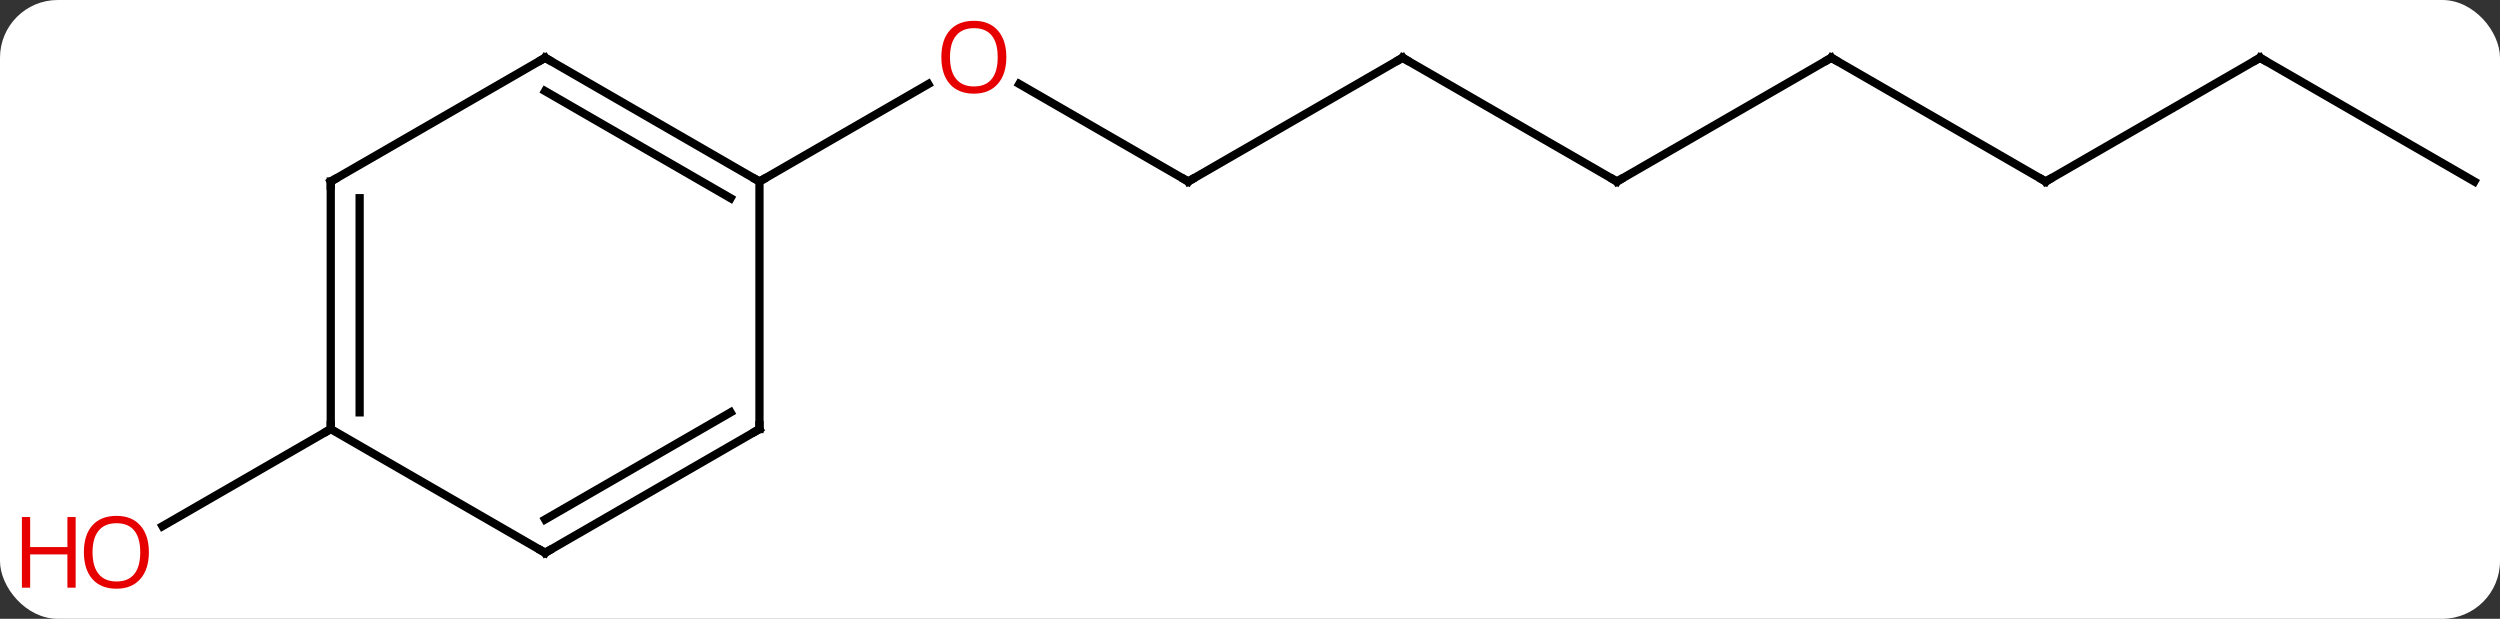 <svg width="303" viewBox="0 0 303 75" style="fill-opacity:1; color-rendering:auto; color-interpolation:auto; text-rendering:auto; stroke:black; stroke-linecap:square; stroke-miterlimit:10; shape-rendering:auto; stroke-opacity:1; fill:black; stroke-dasharray:none; font-weight:normal; stroke-width:1; font-family:'Open Sans'; font-style:normal; stroke-linejoin:miter; font-size:12; stroke-dashoffset:0; image-rendering:auto;" height="75" class="cas-substance-image" xmlns:xlink="http://www.w3.org/1999/xlink" xmlns="http://www.w3.org/2000/svg"><rect x="0" y="0" width="303" height="75" fill="#333333" stroke="none"/><svg class="cas-substance-single-component"><rect y="0" x="0" width="303" stroke="none" ry="7" rx="7" height="75" fill="white" class="cas-substance-group"/><svg y="0" x="0" width="303" viewBox="0 0 303 75" style="fill:black;" height="75" class="cas-substance-single-component-image"><svg><g><g transform="translate(157,37)" style="text-rendering:geometricPrecision; color-rendering:optimizeQuality; color-interpolation:linearRGB; stroke-linecap:butt; image-rendering:optimizeQuality;"><line y2="-15" y1="-26.821" x2="-12.99" x1="-33.465" style="fill:none;"/><line y2="-15" y1="-26.811" x2="-64.953" x1="-44.493" style="fill:none;"/><line y2="-30" y1="-15" x2="12.99" x1="-12.99" style="fill:none;"/><line y2="-15" y1="-30" x2="38.97" x1="12.99" style="fill:none;"/><line y2="-30" y1="-15" x2="64.953" x1="38.97" style="fill:none;"/><line y2="-15" y1="-30" x2="90.933" x1="64.953" style="fill:none;"/><line y2="-30" y1="-15" x2="116.913" x1="90.933" style="fill:none;"/><line y2="-15" y1="-30" x2="142.893" x1="116.913" style="fill:none;"/><line y2="15" y1="26.774" x2="-116.913" x1="-137.305" style="fill:none;"/><line y2="-30" y1="-15" x2="-90.933" x1="-64.953" style="fill:none;"/><line y2="-25.959" y1="-12.979" x2="-90.933" x1="-68.453" style="fill:none;"/><line y2="15" y1="-15" x2="-64.953" x1="-64.953" style="fill:none;"/><line y2="-15" y1="-30" x2="-116.913" x1="-90.933" style="fill:none;"/><line y2="30" y1="15" x2="-90.933" x1="-64.953" style="fill:none;"/><line y2="25.959" y1="12.979" x2="-90.933" x1="-68.453" style="fill:none;"/><line y2="15" y1="-15" x2="-116.913" x1="-116.913" style="fill:none;"/><line y2="12.979" y1="-12.979" x2="-113.413" x1="-113.413" style="fill:none;"/><line y2="15" y1="30" x2="-116.913" x1="-90.933" style="fill:none;"/></g><g transform="translate(157,37)" style="fill:rgb(230,0,0); text-rendering:geometricPrecision; color-rendering:optimizeQuality; image-rendering:optimizeQuality; font-family:'Open Sans'; stroke:rgb(230,0,0); color-interpolation:linearRGB;"><path style="stroke:none;" d="M-35.032 -30.07 Q-35.032 -28.008 -36.072 -26.828 Q-37.111 -25.648 -38.954 -25.648 Q-40.845 -25.648 -41.876 -26.812 Q-42.907 -27.977 -42.907 -30.086 Q-42.907 -32.18 -41.876 -33.328 Q-40.845 -34.477 -38.954 -34.477 Q-37.095 -34.477 -36.064 -33.305 Q-35.032 -32.133 -35.032 -30.07 ZM-41.861 -30.07 Q-41.861 -28.336 -41.118 -27.43 Q-40.376 -26.523 -38.954 -26.523 Q-37.532 -26.523 -36.806 -27.422 Q-36.079 -28.32 -36.079 -30.07 Q-36.079 -31.805 -36.806 -32.695 Q-37.532 -33.586 -38.954 -33.586 Q-40.376 -33.586 -41.118 -32.688 Q-41.861 -31.789 -41.861 -30.07 Z"/></g><g transform="translate(157,37)" style="stroke-linecap:butt; text-rendering:geometricPrecision; color-rendering:optimizeQuality; image-rendering:optimizeQuality; font-family:'Open Sans'; color-interpolation:linearRGB; stroke-miterlimit:5;"><path style="fill:none;" d="M-13.423 -15.25 L-12.99 -15 L-12.557 -15.25"/><path style="fill:none;" d="M12.557 -29.75 L12.99 -30 L13.423 -29.75"/><path style="fill:none;" d="M38.537 -15.25 L38.97 -15 L39.403 -15.25"/><path style="fill:none;" d="M64.52 -29.75 L64.953 -30 L65.386 -29.75"/><path style="fill:none;" d="M90.5 -15.25 L90.933 -15 L91.366 -15.25"/><path style="fill:none;" d="M116.48 -29.75 L116.913 -30 L117.346 -29.75"/><path style="fill:rgb(230,0,0); stroke:none;" d="M-138.956 29.93 Q-138.956 31.992 -139.995 33.172 Q-141.034 34.352 -142.877 34.352 Q-144.768 34.352 -145.799 33.188 Q-146.831 32.023 -146.831 29.914 Q-146.831 27.82 -145.799 26.672 Q-144.768 25.523 -142.877 25.523 Q-141.018 25.523 -139.987 26.695 Q-138.956 27.867 -138.956 29.93 ZM-145.784 29.93 Q-145.784 31.664 -145.041 32.57 Q-144.299 33.477 -142.877 33.477 Q-141.456 33.477 -140.729 32.578 Q-140.002 31.68 -140.002 29.93 Q-140.002 28.195 -140.729 27.305 Q-141.456 26.414 -142.877 26.414 Q-144.299 26.414 -145.041 27.312 Q-145.784 28.211 -145.784 29.93 Z"/><path style="fill:rgb(230,0,0); stroke:none;" d="M-147.831 34.227 L-148.831 34.227 L-148.831 30.195 L-153.346 30.195 L-153.346 34.227 L-154.346 34.227 L-154.346 25.664 L-153.346 25.664 L-153.346 29.305 L-148.831 29.305 L-148.831 25.664 L-147.831 25.664 L-147.831 34.227 Z"/><path style="fill:none;" d="M-65.386 -15.25 L-64.953 -15 L-64.52 -15.25"/><path style="fill:none;" d="M-90.5 -29.75 L-90.933 -30 L-91.366 -29.75"/><path style="fill:none;" d="M-64.953 14.5 L-64.953 15 L-65.386 15.25"/><path style="fill:none;" d="M-116.48 -15.25 L-116.913 -15 L-116.913 -14.5"/><path style="fill:none;" d="M-90.5 29.75 L-90.933 30 L-91.366 29.75"/><path style="fill:none;" d="M-116.913 14.5 L-116.913 15 L-117.346 15.25"/></g></g></svg></svg></svg></svg>